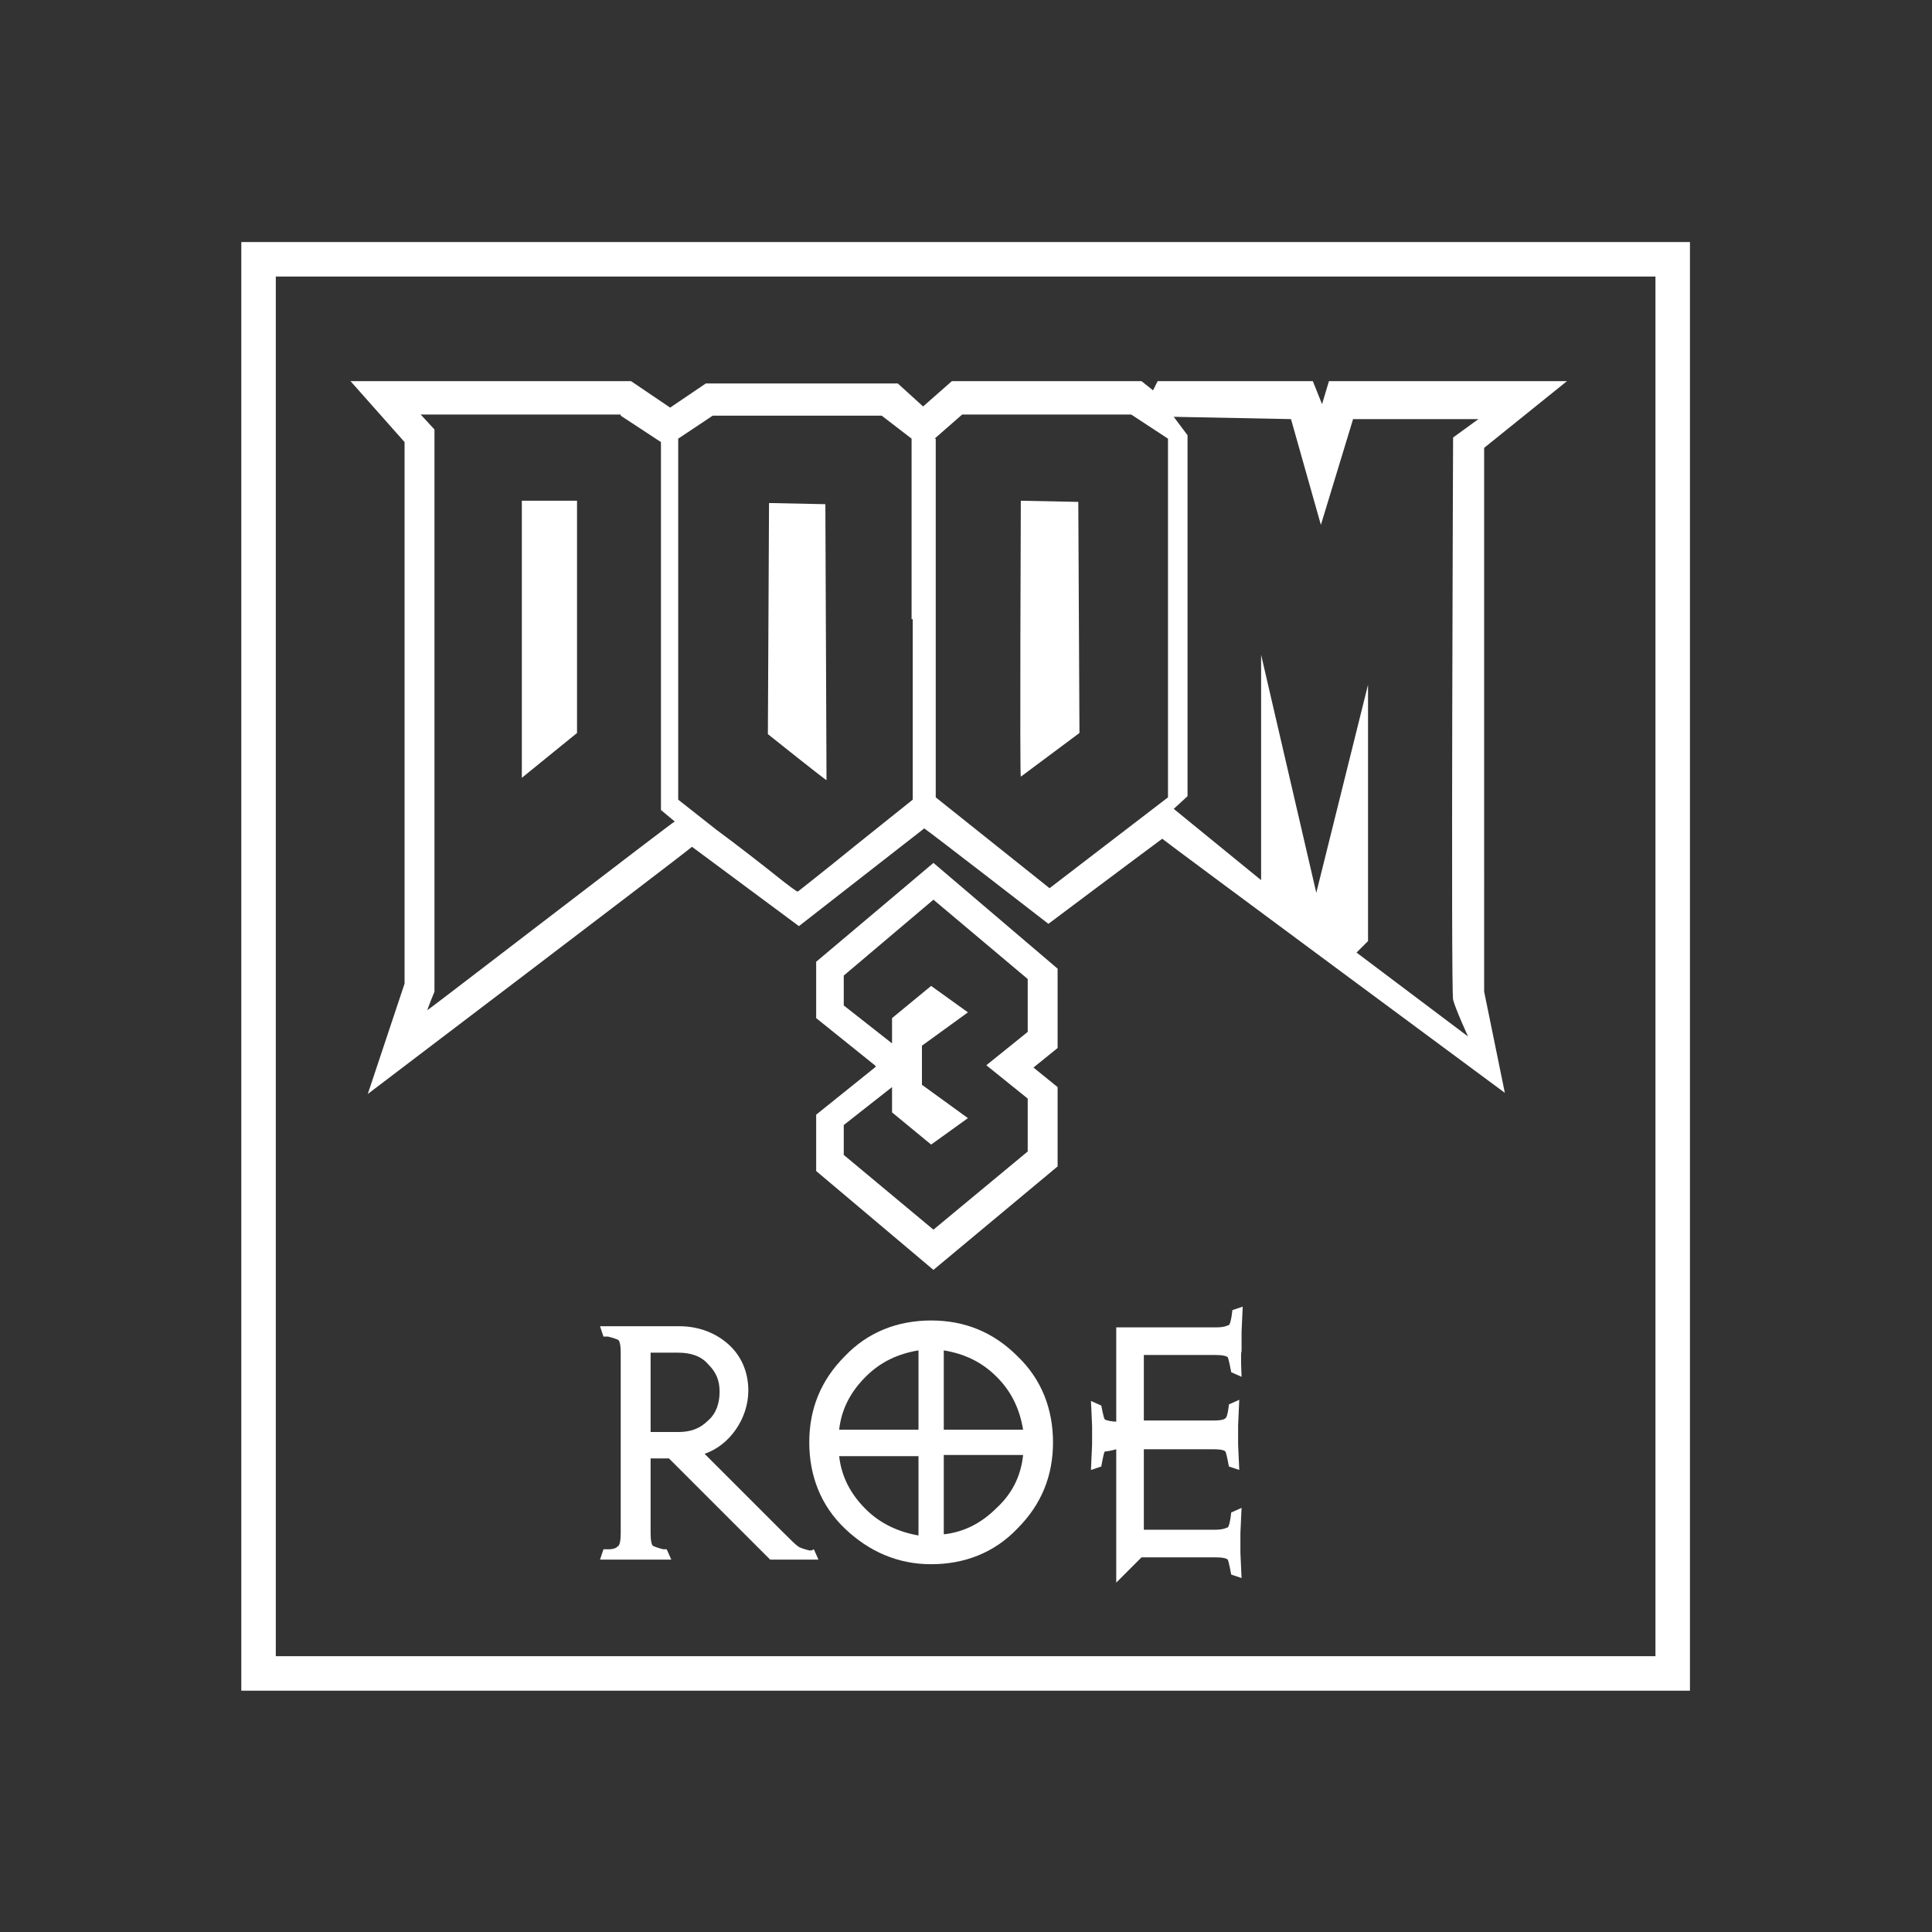 <?xml version="1.0" encoding="utf-8"?>
<!-- Generator: Adobe Illustrator 24.2.1, SVG Export Plug-In . SVG Version: 6.00 Build 0)  -->
<svg version="1.1"
	 id="svg2" xmlns:cc="http://creativecommons.org/ns#" xmlns:dc="http://purl.org/dc/elements/1.1/" xmlns:rdf="http://www.w3.org/1999/02/22-rdf-syntax-ns#" xmlns:svg="http://www.w3.org/2000/svg"
	 xmlns="http://www.w3.org/2000/svg" xmlns:xlink="http://www.w3.org/1999/xlink" x="0px" y="0px" viewBox="0 0 224 224"
	 style="enable-background:new 0 0 224 224;" xml:space="preserve">
<rect x="0" y="0" width="224" height="224" fill="#333333" stroke="none"/>
<style type="text/css">
	.st0{fill:#FFFFFF;}
</style>
<g id="g10" transform="matrix(1.333,0,0,-1.333,-58.667,282.667)">
	<g id="g12" transform="translate(212,212)">
		<path id="path14" class="st0" d="M-21-21h-3h-120h-3v-3v-120v-3h3h120h3v3v120V-21z M-24-144h-120v120h120V-144z"/>
	</g>
	<g>
		<g>
			<path class="st0" d="M114.8,77.3l-0.2-0.1c-0.1,0-0.1,0-0.1,0h-0.1c-0.4,0.1-0.7,0.2-0.9,0.3c-0.3,0.2-0.7,0.6-1.4,1.3l-6.8,6.8
				c1.1,0.4,2,1.1,2.7,2.1c0.7,1,1.1,2.2,1.1,3.4c0,1.6-0.6,3-1.7,4c-1.1,1-2.6,1.6-4.3,1.6h-6.9l0.3-0.9h0.4
				c0.4-0.1,0.7-0.2,0.9-0.3c0.1-0.1,0.2-0.4,0.2-1.1V78.7c0-0.7-0.1-1-0.2-1.1c-0.2-0.2-0.4-0.3-0.9-0.3h-0.4l-0.3-0.9h6.2
				l-0.4,0.9h-0.3c-0.4,0.1-0.7,0.2-0.9,0.3c-0.1,0.1-0.2,0.4-0.2,1.1v6.5h1.6l8.8-8.8l0,0h4.2L114.8,77.3z M100.6,87.5v6.9h2.4
				c1.1,0,2-0.3,2.6-1c0.7-0.7,1-1.4,1-2.4c0-1-0.3-1.9-1-2.5c-0.7-0.7-1.5-1-2.6-1H100.6L100.6,87.5z"/>
			<path class="st0" d="M132.5,94.1c-2.1,2.1-4.6,3.1-7.5,3.1c-2.9,0-5.5-1-7.5-3.1c-2.1-2.1-3.1-4.6-3.1-7.5s1-5.5,3.1-7.5
				s4.6-3.1,7.5-3.1c2.9,0,5.5,1,7.5,3.1c2.1,2.1,3.1,4.6,3.1,7.5S134.6,92.1,132.5,94.1z M119.3,92.3c1.3,1.3,2.8,2,4.6,2.3v-6.9
				H117C117.2,89.5,118,91,119.3,92.3z M123.9,78.5c-1.7,0.3-3.3,1-4.6,2.3s-2.1,2.8-2.3,4.6h6.9V78.5z M126.1,94.6
				c1.8-0.3,3.3-1,4.6-2.3c1.3-1.3,2-2.8,2.3-4.6h-6.9L126.1,94.6L126.1,94.6z M130.7,80.9c-1.3-1.3-2.8-2.1-4.6-2.3v6.9h6.9
				C132.8,83.6,132,82.1,130.7,80.9z"/>
			<path class="st0" d="M152,92.3l-0.9,0.4c0,0-0.2,1.1-0.3,1.3c-0.1,0.1-0.4,0.2-1.1,0.2h-6.2v-5.7h6c0.8,0,1,0.1,1.1,0.2
				c0.2,0.1,0.3,1.2,0.3,1.2l0.9,0.4c0,0-0.1-2.1-0.1-2.2v-1.7c0-0.1,0.1-2.2,0.1-2.2l-0.9,0.3c0,0-0.2,1.1-0.3,1.3
				c-0.1,0.1-0.3,0.2-1.1,0.2h-6V79h6.2c0.8,0,1,0.2,1.1,0.2c0.2,0.2,0.3,1.3,0.3,1.3l0.9,0.4c0,0-0.1-2.1-0.1-2.2v-1.7
				c0-0.1,0.1-2.2,0.1-2.2l-0.9,0.3c0,0-0.2,1.1-0.3,1.3c-0.1,0.1-0.4,0.2-1.1,0.2h-6.4l-2.2-2.2v11.6c-0.3-0.1-0.9-0.2-1-0.2
				c-0.1-0.1-0.3-1.3-0.3-1.3l-0.9-0.3c0,0,0.1,2.1,0.1,2.2V88c0,0.2-0.1,2.2-0.1,2.2l0.9-0.4c0,0,0.2-1.1,0.3-1.2
				c0.1-0.1,0.7-0.2,1-0.2v8.2h8.7c0.8,0,1,0.2,1.1,0.2c0.2,0.2,0.3,1.3,0.3,1.3l0.9,0.3c0,0-0.1-2.1-0.1-2.2v-1.7
				C151.9,94.5,152,92.3,152,92.3z"/>
		</g>
		<g>
			<g>
				<path class="st0" d="M132.8,168.5c0,0-0.1-24,0-24l5.1,3.8l-0.1,20.1L132.8,168.5z"/>
				<path class="st0" d="M173.1,173.1l7.2,5.8h-20.7l-0.6-2l-0.8,2h-13.5l-0.4-0.8l-1,0.8h-16.5l-2.5-2.2l-2.2,2h-16.7l-3.1-2.1
					l-3.4,2.3H74.5l4.7-5.3v-47.1l-3.2-9.6c0,0,27.4,20.8,28.2,21.5l9.3-6.9l10.9,8.5c0.6-0.4,10.8-8.3,10.8-8.3s8,6,9.9,7.4
					c0.6-0.5,29.8-22.1,29.8-22.1l-1.8,8.8L173.1,173.1L173.1,173.1z M81.2,124.2c-0.1-0.1,0.6,1.6,0.6,1.6v48.9l-1.2,1.3H98v-0.1
					l3.5-2.3v-32l1.2-1C102.7,140.7,81.4,124.3,81.2,124.2z M123.4,158.2v-15.7l-5-4c-2.7-2.2-5-4-5-4c-0.1,0-0.9,0.6-1.9,1.4
					c-1,0.8-3.3,2.6-5.2,4l-3.3,2.6v15.7v15.7l1.5,1l1.5,1h14.7l1.3-1l1.3-1v-15.7H123.4z M145.6,142.7l-10.3-7.9
					c0,0-9.9,7.9-9.9,7.9v31.2h-0.1l2.4,2.1h14.7l3.2-2.1L145.6,142.7L145.6,142.7z M170.4,125.1c0.2-0.8,1.3-3.2,1.3-3.2l-9.7,7.3
					l1,1v22.3l-4.5-18.1l-4.8,20.7v-19.6c0,0-7.6,6.2-7.6,6.2l1.2,1.1v31.4l-1.2,1.6l10.2-0.2l2.6-9.2l2.8,9.2h10.9l-2.2-1.6
					C170.4,174.3,170.2,125.7,170.4,125.1z"/>
				<polygon class="st0" points="89.4,144.4 94.2,148.3 94.2,168.5 89.4,168.5 				"/>
				<path class="st0" d="M110.9,168.3l-0.1-20.1c0,0,5-4,5.1-4l-0.1,24L110.9,168.3L110.9,168.3z"/>
			</g>
			<path class="st0" d="M125.2,133.8l8.2-6.9v-4.6l-3.6-2.9l3.6-2.9v-4.6l-8.2-6.8l-7.8,6.5v2.6l4.2,3.3v-2.2l3.4-2.8l3.2,2.3
				l-4,2.9v3.4l4,2.9l-3.2,2.3l-3.4-2.8v-2.2l-4.2,3.3v2.6L125.2,133.8 M125.2,137l-10.2-8.6v-4.9l5.1-4.1l0.1-0.1l-0.1-0.1
				l-5.1-4.1v-4.9l10.2-8.6l10.8,9v6.9l-2.1,1.7l2.1,1.7v6.9L125.2,137L125.2,137z"/>
		</g>
	</g>
</g>
</svg>
